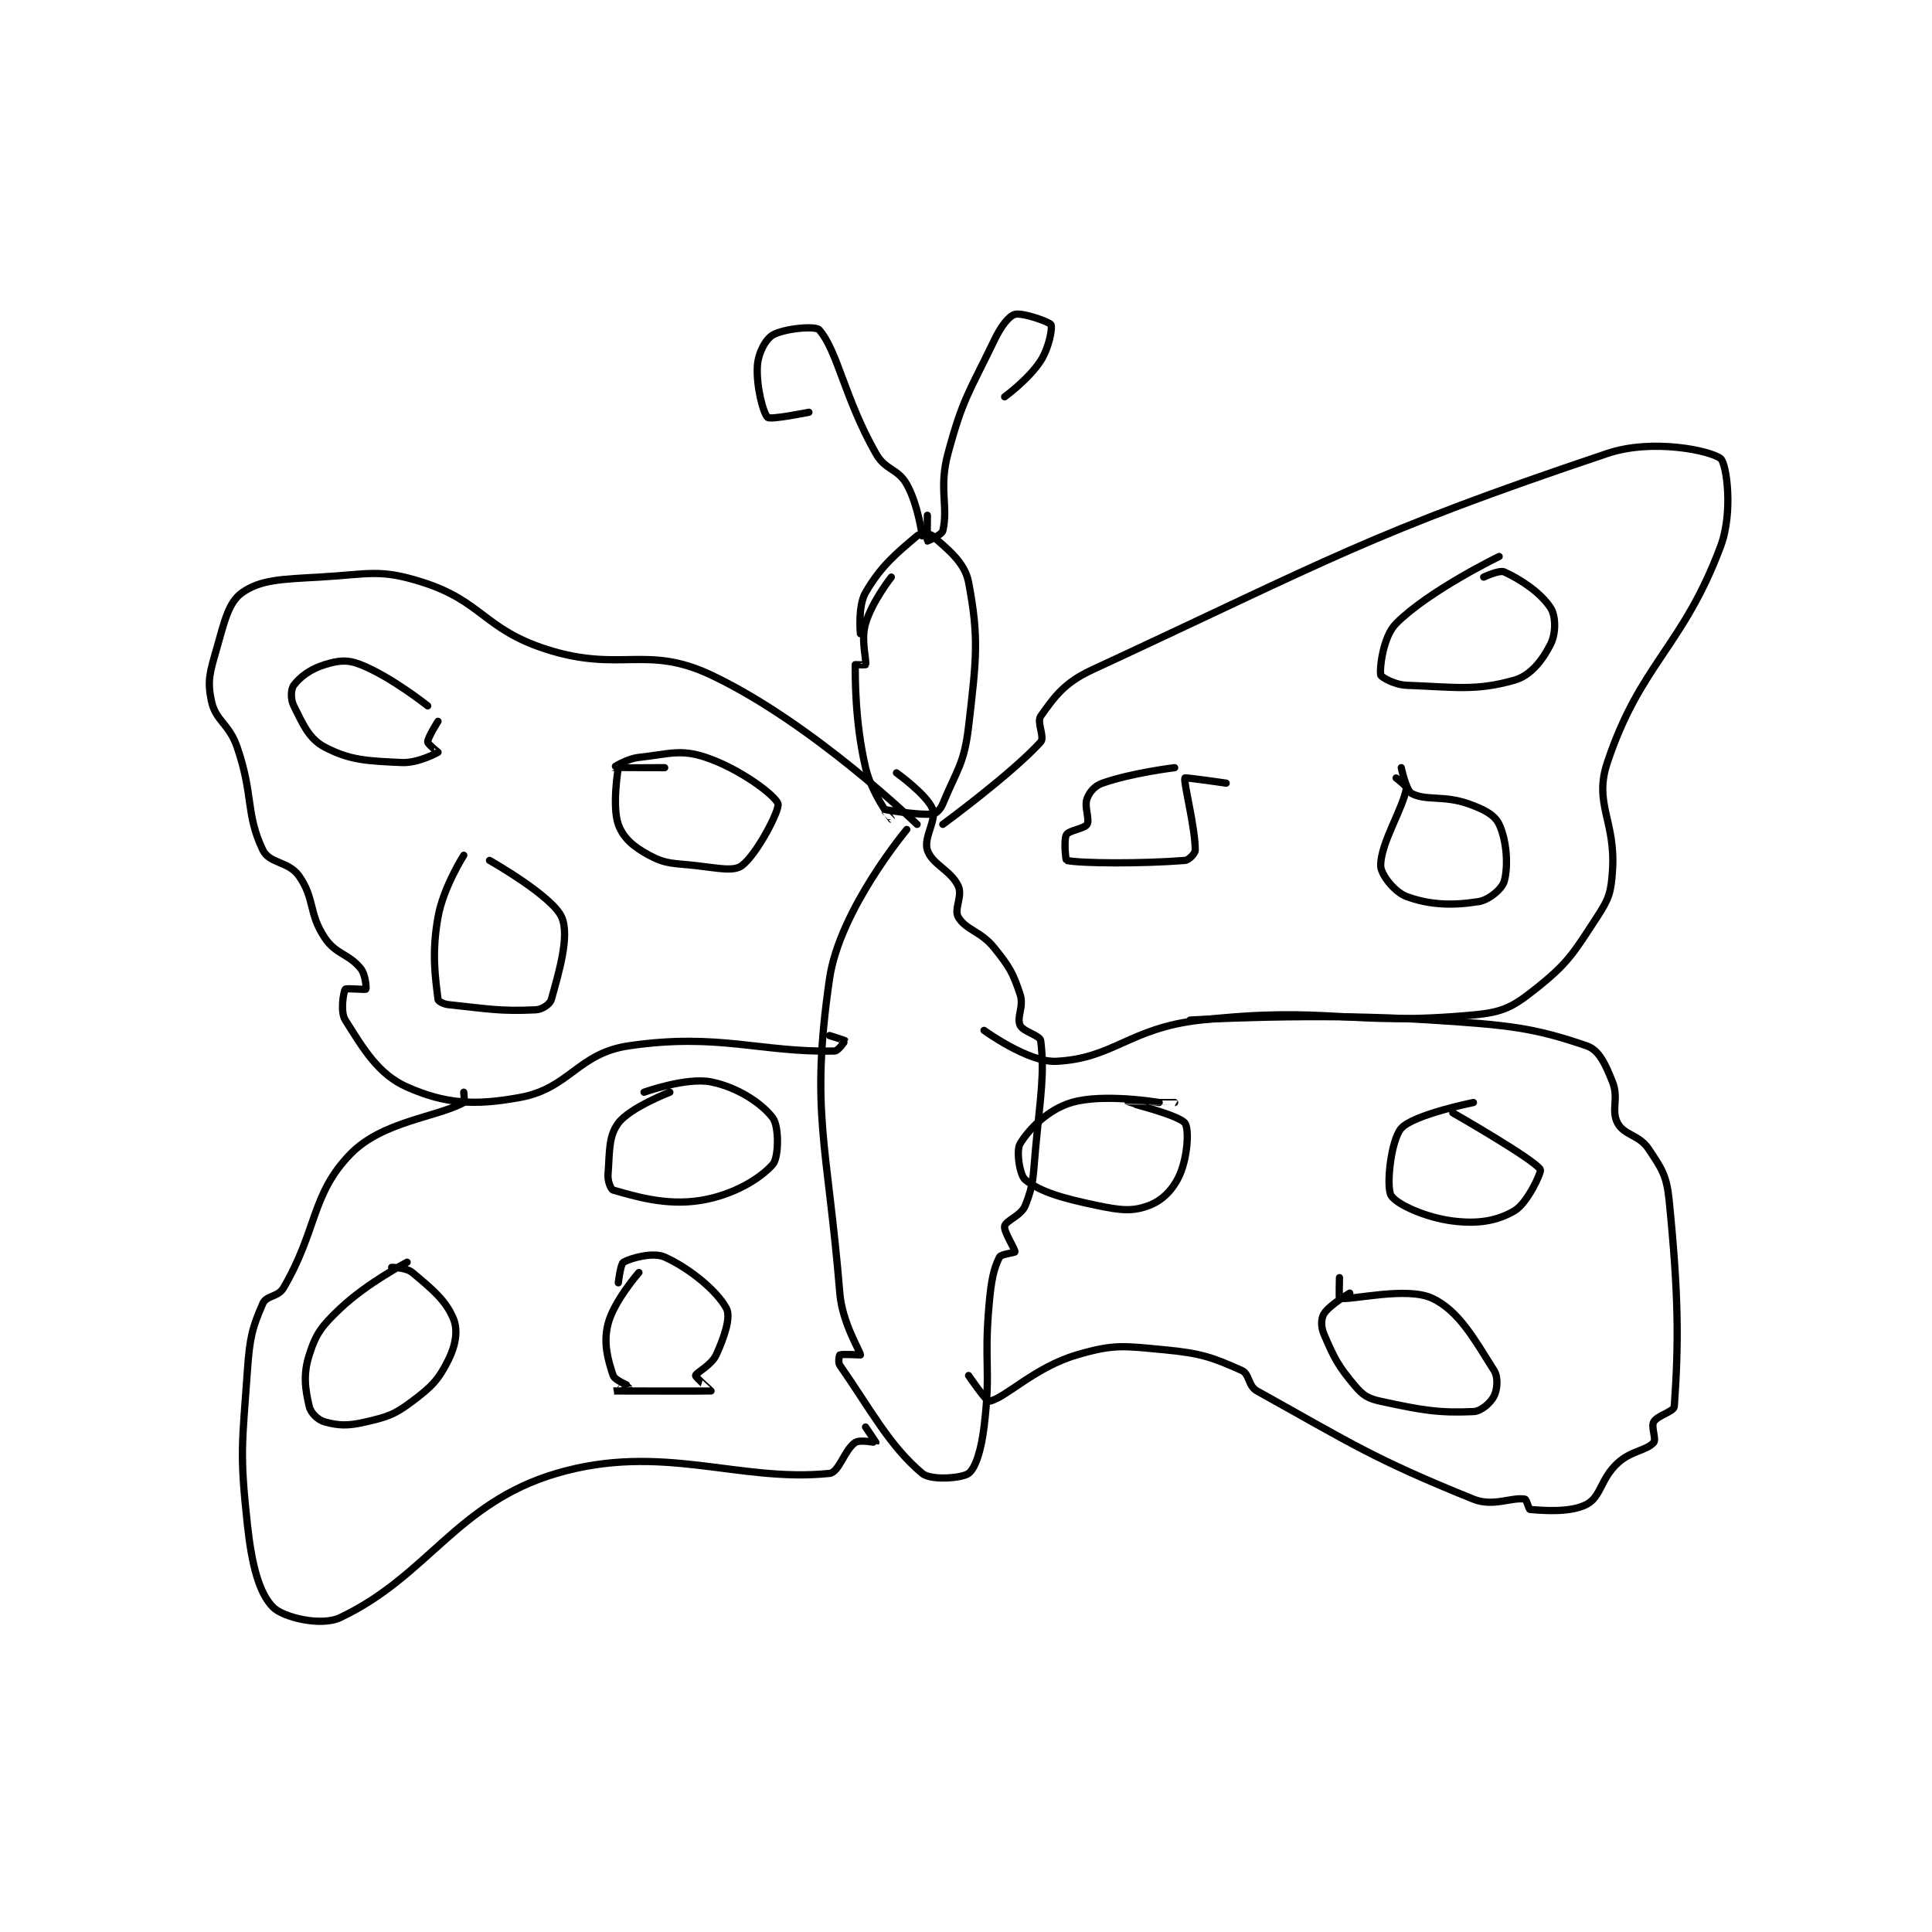 <?xml version="1.0" encoding="utf-8"?>
<!DOCTYPE svg PUBLIC "-//W3C//DTD SVG 1.1//EN" "http://www.w3.org/Graphics/SVG/1.1/DTD/svg11.dtd">
<svg viewBox="0 0 800 800" preserveAspectRatio="xMinYMin meet" xmlns="http://www.w3.org/2000/svg" version="1.1">
<g fill="none" stroke="black" stroke-linecap="round" stroke-linejoin="round" stroke-width="1.407">
<g transform="translate(87.52,130.179) scale(2.133) translate(-157,-81)">
<path id="0" d="M289 132 C289 132 285.245 136.769 284 141 C283.049 144.233 284.235 148.059 284 149 C283.985 149.059 282 149 282 149 C282 151.027 281.881 159.92 284 169 C285.156 173.954 288.999 178.997 289 179 C289 179.001 286.989 177.001 287 177 C287.062 176.992 293.716 178.274 297 178 C297.717 177.94 298.554 177.083 299 176 C301.694 169.457 303.151 168.297 304 161 C305.525 147.887 306.047 143.819 304 133 C303.245 129.011 299.716 126.445 297 124 C296.46 123.514 294.611 123.483 294 124 C290.065 127.33 287.007 129.807 284 135 C282.464 137.654 283 143 283 143 "/>
<path id="1" d="M295 124 C295 124 294.207 117.924 292 114 C290.229 110.852 287.892 111.338 286 108 C279.915 97.262 278.586 88.123 275 84 C274.271 83.162 268.129 83.758 266 85 C264.556 85.842 263.154 88.533 263 91 C262.754 94.937 264.125 100.213 265 101 C265.565 101.508 273 100 273 100 "/>
<path id="2" d="M296 120 C296 120 295.938 124.938 296 125 C296.012 125.012 298.805 123.829 299 123 C300.099 118.329 298.174 114.755 300 108 C302.921 97.192 304.061 96.258 309 86 C310.299 83.302 311.801 81.327 313 81 C314.443 80.606 319.688 82.438 320 83 C320.312 83.562 319.655 87.426 318 90 C315.703 93.573 311 97 311 97 "/>
<path id="3" d="M292 181 C292 181 278.933 196.617 277 210 C273.234 236.07 276.606 241.869 279 271 C279.483 276.872 283 282.299 283 283 C283 283 279.4 282.8 279 283 C278.9 283.05 278.622 284.457 279 285 C285.069 293.725 288.641 300.658 295 306 C296.701 307.429 302.753 306.935 304 306 C305.351 304.986 306.462 301.436 307 297 C308.385 285.573 306.931 284.761 308 273 C308.408 268.518 308.853 266.294 310 264 C310.287 263.427 312.973 263.162 313 263 C313.084 262.497 310.766 259.054 311 258 C311.251 256.868 314.199 256.004 315 254 C316.689 249.778 316.485 248.497 317 243 C317.972 232.636 318.783 228.263 318 222 C317.869 220.95 314.567 220.277 314 219 C313.287 217.397 314.79 215.371 314 213 C312.595 208.785 311.976 207.72 309 204 C306.344 200.681 303.495 200.563 302 198 C301.111 196.475 302.883 193.914 302 192 C300.562 188.884 296.944 187.833 296 185 C295.196 182.587 297.853 179.133 297 177 C295.9 174.249 290 170 290 170 "/>
<path id="4" d="M299 180 C299 180 312.421 170.167 318 164 C318.841 163.071 317.177 160.153 318 159 C320.658 155.278 322.488 152.556 328 150 C374.469 128.455 381.563 123.606 428 108 C436.816 105.037 448.133 107.472 450 109 C451.138 109.931 452.474 119.365 450 126 C442.694 145.593 434.419 148.742 428 168 C425.311 176.067 429.649 179.27 429 189 C428.715 193.276 428.325 194.435 426 198 C421.369 205.101 420.354 206.969 414 212 C409.607 215.478 407.754 216.469 402 217 C377.484 219.263 374.361 215.182 349 218 C335.205 219.533 332.159 225.469 321 226 C315.608 226.257 307 220 307 220 "/>
<path id="5" d="M294 180 C294 180 273.615 160.262 254 151 C241.448 145.073 236.364 150.617 222 146 C209.957 142.129 209.553 136.676 198 133 C189.657 130.345 187.639 131.449 178 132 C170.667 132.419 166.601 132.479 163 135 C160.326 136.872 159.556 140.555 158 146 C156.713 150.506 156.181 152.112 157 156 C157.84 159.992 160.404 160.37 162 165 C165.234 174.379 163.612 177.941 167 185 C168.265 187.635 171.997 187.163 174 190 C177.128 194.432 175.831 197.246 179 202 C181.205 205.307 183.669 205.086 186 208 C186.965 209.206 187.112 211.851 187 212 C186.897 212.138 183.154 211.769 183 212 C182.654 212.519 181.981 216.387 183 218 C186.495 223.534 189.369 228.516 195 231 C202.266 234.206 207.958 234.682 217 233 C226.558 231.222 228.159 224.452 238 223 C255.449 220.425 263.749 224.339 278 224 C278.73 223.983 280.015 222.046 280 222 C279.977 221.931 277 221 277 221 "/>
<path id="6" d="M206 232 C206 232 206.21 233.885 206 234 C200.713 236.884 190.194 237.629 184 244 C176.375 251.843 177.58 258.775 171 270 C169.954 271.784 167.679 271.448 167 273 C164.954 277.675 164.447 279.595 164 286 C162.985 300.548 162.461 301.842 164 316 C164.849 323.807 166.279 329.279 169 332 C170.944 333.944 178.28 335.759 182 334 C199.047 325.941 204.602 311.717 224 306 C244.459 299.97 259.366 307.824 277 306 C278.87 305.807 279.905 301.397 282 300 C282.931 299.379 285.969 300.046 286 300 C286.019 299.971 284 297 284 297 "/>
<path id="7" d="M347 218 C347 218 370.916 216.501 394 218 C408.894 218.967 413.662 219.456 424 223 C426.412 223.827 427.63 226.574 429 230 C430.279 233.198 428.666 235.522 430 238 C431.286 240.389 434.165 240.248 436 243 C438.582 246.873 439.517 248.168 440 253 C441.863 271.63 441.865 280.603 441 293 C440.929 294.018 437.729 294.725 437 296 C436.449 296.965 437.555 299.366 437 300 C435.596 301.604 432.654 301.55 430 304 C426.677 307.067 426.787 310.525 424 312 C420.861 313.662 415.523 313.21 413 313 C412.73 312.978 412.346 311.063 412 311 C409.466 310.539 405.857 312.558 402 311 C382.529 303.137 378.397 300.221 360 290 C358.21 289.005 358.591 286.707 357 286 C351.415 283.518 349.24 282.679 342 282 C334.039 281.254 332.257 280.866 325 283 C316.756 285.425 311.179 291.394 308 292 C307.482 292.099 304 287 304 287 "/>
<path id="8" d="M199 157 C199 157 191.985 151.394 186 149 C183.414 147.965 181.683 148.174 179 149 C176.229 149.853 174.233 151.356 173 153 C172.42 153.774 172.352 155.704 173 157 C174.782 160.564 175.956 163.405 179 165 C183.951 167.593 187.263 167.694 194 168 C197.075 168.14 200.827 166.139 201 166 C201.008 165.994 199 164.433 199 164 C199 163.134 201 160 201 160 "/>
<path id="9" d="M206 186 C206 186 202.031 192.224 201 198 C199.72 205.168 200.514 209.868 201 214 C201.037 214.319 202.041 214.899 203 215 C210.789 215.82 213.167 216.342 220 216 C221.25 215.938 222.75 214.899 223 214 C224.459 208.746 226.61 201.623 225 198 C223.165 193.871 211 187 211 187 "/>
<path id="10" d="M236 169 C236 169 234.742 176.437 236 180 C236.928 182.63 238.957 184.377 242 186 C245.33 187.776 246.553 187.506 251 188 C255.34 188.482 258.372 189.221 260 188 C262.895 185.829 267.394 177.184 267 176 C266.442 174.327 259.483 169.161 253 167 C248.042 165.347 245.97 166.337 240 167 C237.602 167.267 234.998 168.999 235 169 C235.006 169.002 245 169 245 169 "/>
<path id="11" d="M344 169 C344 169 335.664 170.001 330 172 C328.473 172.539 327.494 173.683 327 175 C326.401 176.597 327.564 179.013 327 180 C326.517 180.846 323.483 181.154 323 182 C322.436 182.987 322.87 186.972 323 187 C325.745 187.597 337.675 187.666 346 187 C346.782 186.938 348 185.64 348 185 C348 180.52 345.662 171.732 346 171 C346.07 170.849 354 172 354 172 "/>
<path id="12" d="M387 171 C387 171 389.074 172.582 389 173 C388.288 177.032 384 183.632 384 188 C384 189.747 386.725 193.162 389 194 C393.534 195.671 397.922 195.802 403 195 C405.066 194.674 407.601 192.498 408 191 C408.804 187.985 408.455 183.119 407 180 C406.137 178.151 404.03 177.07 401 176 C396.214 174.311 392.745 175.478 390 174 C388.933 173.426 388 169 388 169 "/>
<path id="13" d="M407 128 C407 128 393.41 134.59 387 141 C384.475 143.525 383.772 149.63 384 151 C384.068 151.409 386.689 152.911 389 153 C398.542 153.367 402.553 154.128 410 152 C413.149 151.1 415.47 148.06 417 145 C418.02 142.96 418.037 139.613 417 138 C415.106 135.054 411.295 132.521 408 131 C407.047 130.56 404 132 404 132 "/>
<path id="14" d="M246 232 C246 232 238.266 234.978 236 238 C234.07 240.574 234.339 243.596 234 248 C233.903 249.268 234.568 250.88 235 251 C239.136 252.149 245.151 254.105 252 253 C258.214 251.998 263.502 248.854 266 246 C267.168 244.666 267.221 238.628 266 237 C263.829 234.105 259.086 231.017 254 230 C249.217 229.043 241 232 241 232 "/>
<path id="15" d="M195 265 C195 265 187.28 268.998 182 274 C178.437 277.376 177.313 278.844 176 283 C174.795 286.815 175.202 289.541 176 293 C176.295 294.277 177.705 295.647 179 296 C181.713 296.74 183.53 296.817 187 296 C191.313 294.985 192.507 294.62 196 292 C199.784 289.162 201.078 287.845 203 284 C204.421 281.158 204.919 278.233 204 276 C202.511 272.382 199.812 270.176 196 267 C194.811 266.01 192 266 192 266 "/>
<path id="16" d="M240 267 C240 267 235.098 272.606 234 277 C233.069 280.725 233.964 283.893 235 287 C235.301 287.902 238 288.963 238 289 C238 289.019 234.999 290 235 290 C235.006 290 253.803 290.037 254 290 C254.025 289.995 250.955 287.315 251 287 C251.08 286.44 254.055 285.048 255 283 C256.604 279.524 257.871 275.654 257 274 C255.213 270.604 249.857 266.186 245 264 C242.777 263 238.514 264.159 237 265 C236.43 265.317 236 269 236 269 "/>
<path id="17" d="M341 234 C341 234 330.195 232.164 324 234 C319.492 235.336 315.756 239.074 314 242 C313.197 243.338 313.919 248.135 315 249 C317.949 251.359 322.206 252.584 329 254 C333.517 254.941 335.806 255.198 339 254 C341.635 253.012 343.754 250.848 345 248 C346.508 244.554 346.853 239.194 346 238 C344.911 236.475 335.002 234.003 335 234 C334.999 233.998 344 234 344 234 "/>
<path id="18" d="M402 234 C402 234 390.358 236.348 388 239 C386.003 241.247 385.03 250.255 386 252 C386.952 253.713 392.697 256.337 398 257 C402.935 257.617 406.619 256.989 410 255 C412.49 253.535 415.282 247.446 415 247 C413.734 244.996 398 236 398 236 "/>
<path id="19" d="M378 271 C378 271 374.057 273.309 373 275 C372.407 275.949 372.375 277.543 373 279 C374.963 283.58 375.707 285.108 379 289 C380.579 290.866 381.541 291.466 384 292 C392.019 293.743 395.323 294.303 402 294 C403.542 293.93 405.36 292.28 406 291 C406.64 289.72 406.873 287.383 406 286 C402.231 280.032 399.184 274.419 394 272 C388.965 269.65 378.144 272.476 376 272 C375.894 271.976 376 268 376 268 "/>
</g>
</g>
</svg>
